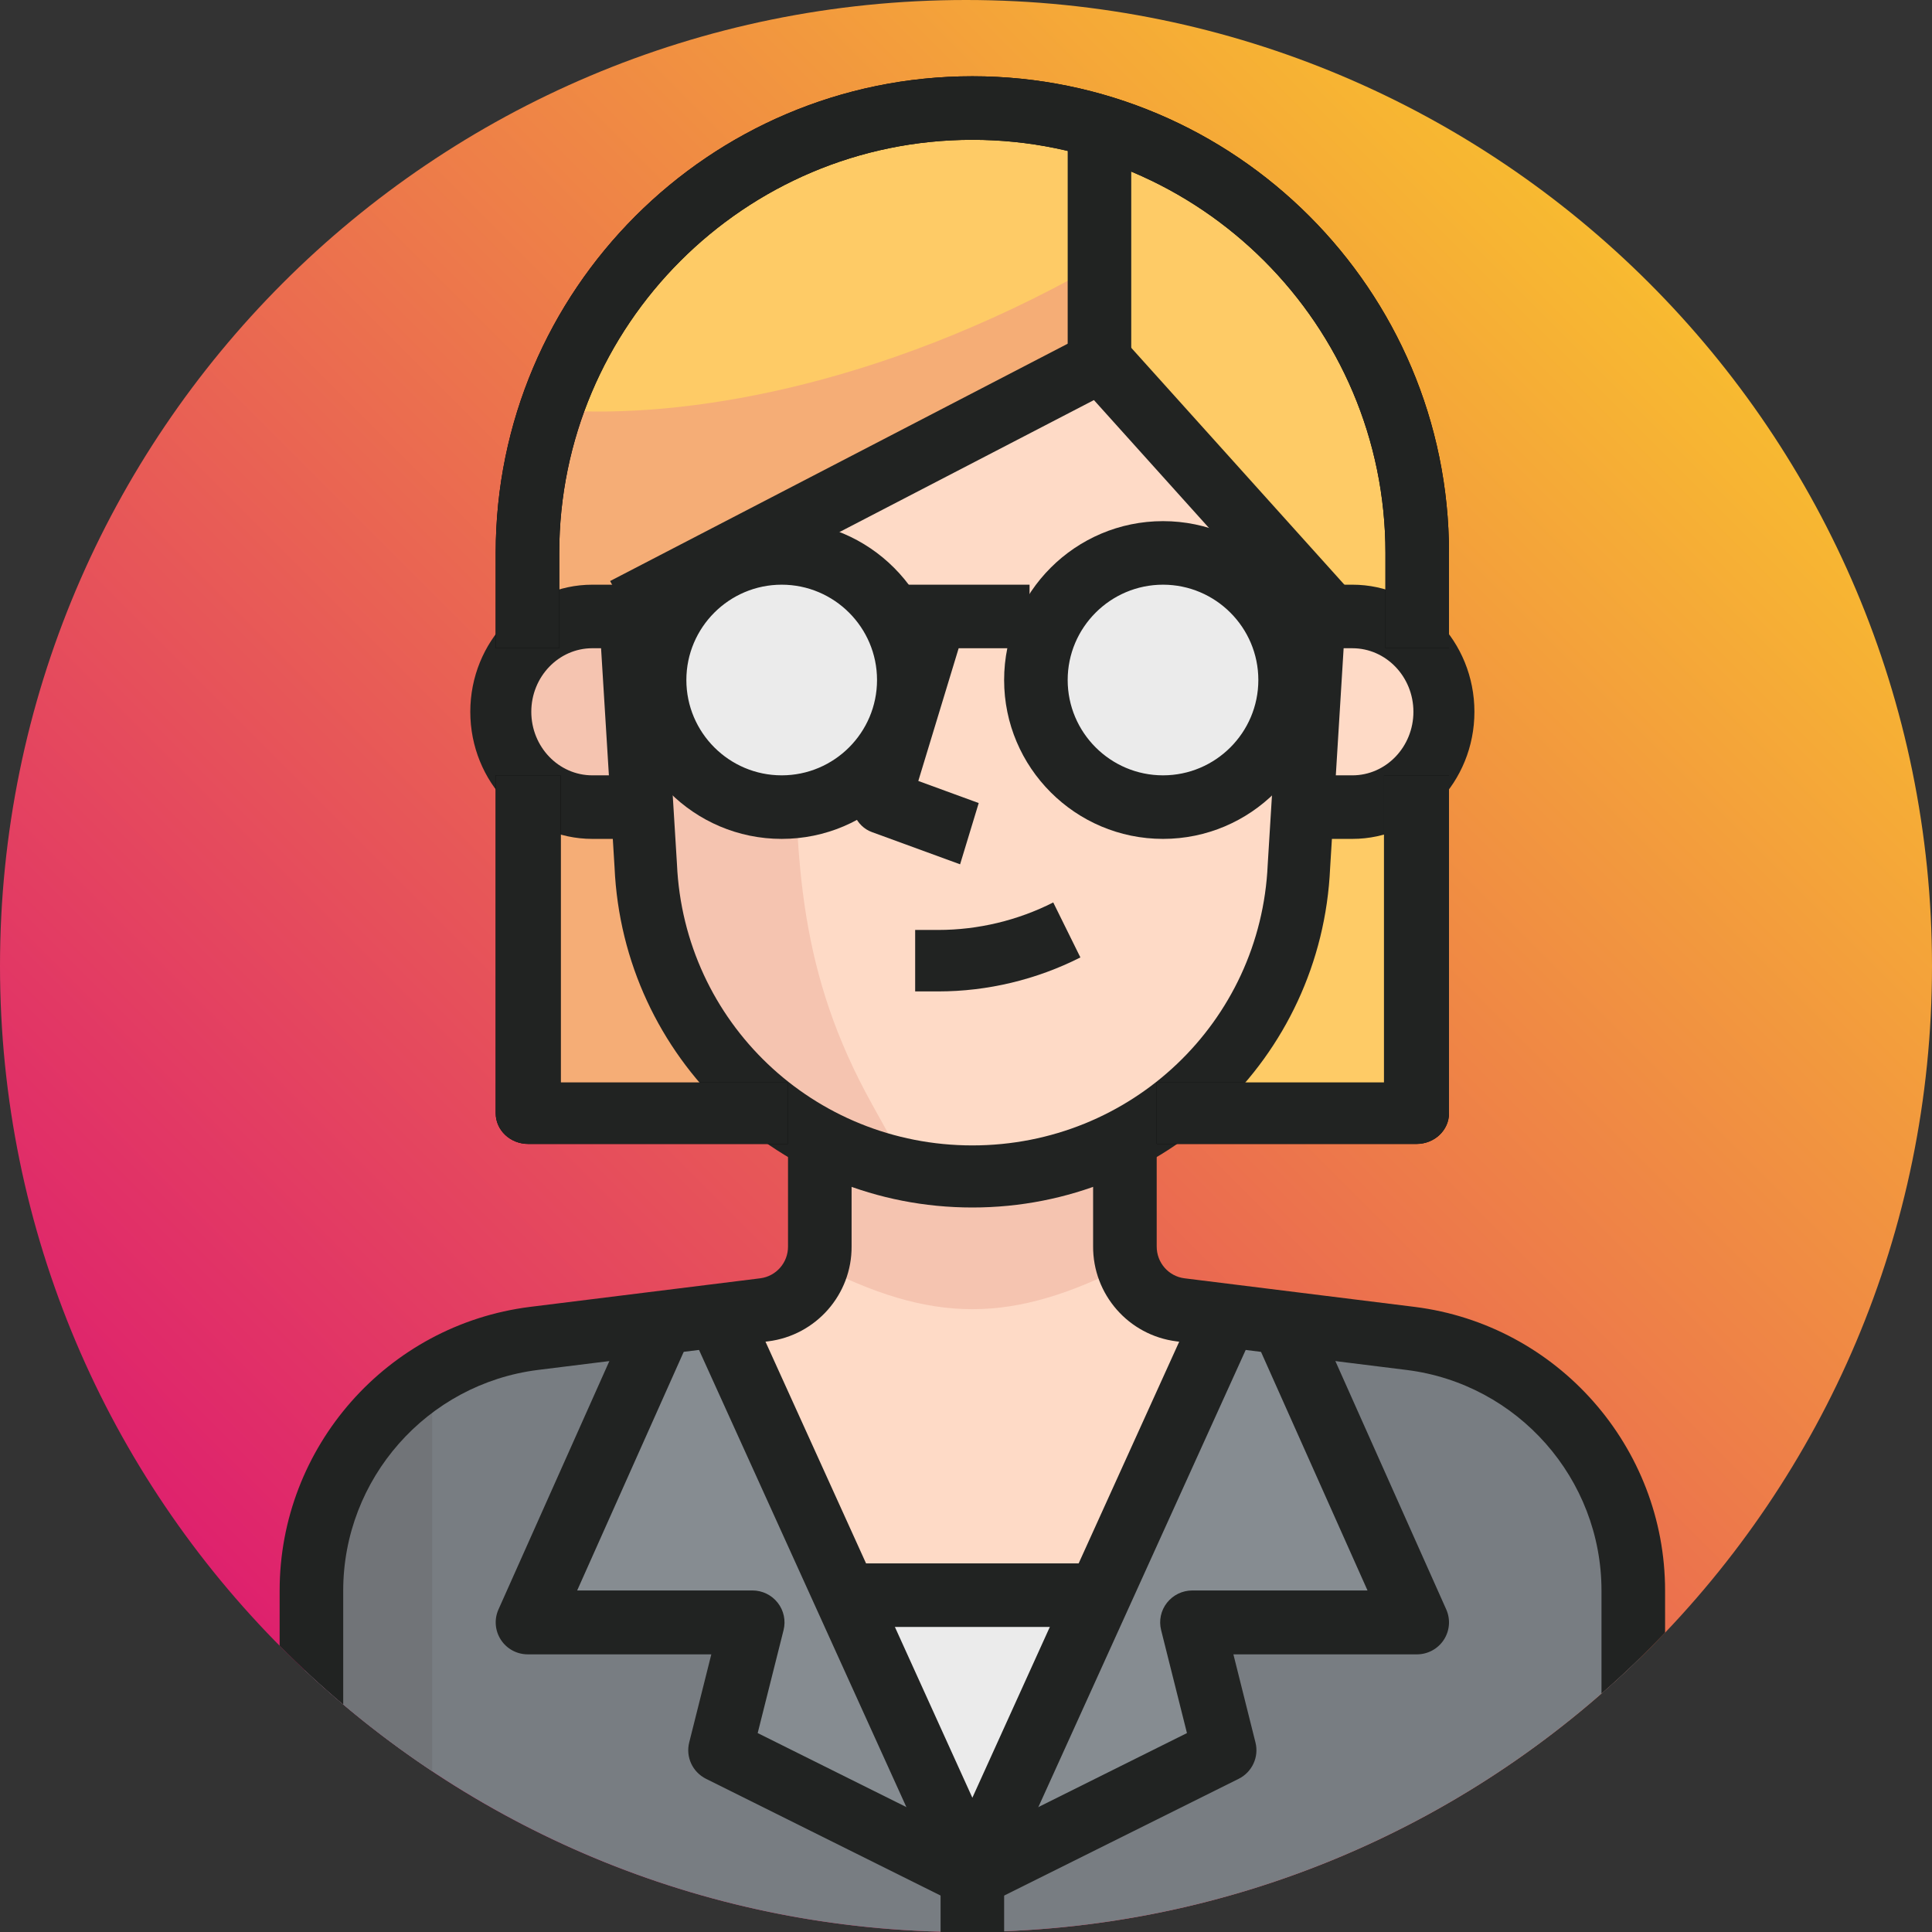 <svg width="153" height="153" viewBox="0 0 153 153" fill="none" xmlns="http://www.w3.org/2000/svg">
<rect x="0" y="0" width="153" height="153" fill="#333333" stroke="none"/>
<path d="M153 76.5C153 118.75 118.75 153 76.5 153C34.25 153 0 118.75 0 76.5C0 34.25 34.25 0 76.5 0C118.75 0 153 34.25 153 76.5Z" fill="url(#paint0_linear)"/>
<path d="M111.73 88.579V43.283C111.73 23.826 96.183 8.053 77.003 8.053C57.824 8.053 42.276 23.826 42.276 43.283V88.579H111.73Z" fill="#FECB66"/>
<path d="M86.566 21.138C69.252 30.898 53.794 33.1 44.52 32.5C43.708 35.125 43.293 37.858 43.283 40.608V48.316L49.466 48.115L86.566 28.095V21.138Z" fill="#F5AD76"/>
<path d="M77.507 56.368H42.276V88.579H77.507V56.368Z" fill="#F5AD76"/>
<path d="M24.158 132.291V126.323C24.155 116.292 31.704 107.829 41.773 106.575L52.543 105.257L57.274 104.684L77.003 148.558L96.757 104.684L101.488 105.256L112.233 106.575C122.302 107.828 129.851 116.292 129.849 126.323V131.329C116.068 144.74 97.248 153 76.5 153C56.252 153 37.842 145.134 24.158 132.291Z" fill="#787D82"/>
<path d="M59.892 128.899L57.375 138.936L77.507 148.974L57.778 104.684L53.047 105.286L42.276 128.899H59.892Z" fill="#868C91"/>
<path d="M94.115 128.899H111.73L100.96 105.286L96.229 104.684L76.5 148.974L96.632 138.936L94.115 128.899Z" fill="#868C91"/>
<path d="M77.003 148.974L86.566 125.822H67.441L77.003 148.974Z" fill="#EBEBEB"/>
<path d="M93.902 104.022C91.383 103.707 89.501 101.574 89.521 99.056V88.579H64.485V99.082C64.505 101.599 62.622 103.732 60.104 104.047L57.375 104.395L66.989 125.822H87.018L96.632 104.37L93.902 104.022Z" fill="#FEDAC6"/>
<path d="M89.585 99.999V88.579H64.421V99.999C73.857 104.904 80.149 104.904 89.585 99.999Z" fill="#F5C4B0"/>
<path d="M34.224 140.267C30.645 137.89 27.279 135.22 24.158 132.291V125.941C24.165 118.832 28 112.266 34.224 108.711V140.267Z" fill="#717478"/>
<path d="M49.322 45.797L50.706 68.442C51.343 82.963 63.631 94.22 78.153 93.586C91.787 92.99 102.704 82.075 103.3 68.442L104.684 45.797L87.069 28.184L49.322 45.797Z" fill="#FEDAC6"/>
<path d="M62.956 56.758L62.184 39.257C58.066 41.829 53.767 44.117 49.322 46.107L51.483 69.284C52.044 81.063 60.638 91.024 72.474 93.612L69.052 87.436C63.342 77.16 62.956 68.459 62.956 56.758Z" fill="#F5C4B0"/>
<path d="M62.408 63.414C67.967 63.414 72.474 58.908 72.474 53.349C72.474 47.789 67.967 43.283 62.408 43.283C56.849 43.283 52.342 47.789 52.342 53.349C52.342 58.908 56.849 63.414 62.408 63.414Z" fill="#EBEBEB"/>
<path d="M91.599 63.414C97.158 63.414 101.664 58.908 101.664 53.349C101.664 47.789 97.158 43.283 91.599 43.283C86.039 43.283 81.533 47.789 81.533 53.349C81.533 58.908 86.039 63.414 91.599 63.414Z" fill="#EBEBEB"/>
<path d="M107.2 48.316H104.684V63.414H107.2C111.37 63.414 114.75 60.035 114.75 55.865C114.75 51.695 111.37 48.316 107.2 48.316Z" fill="#FEDAC6"/>
<path d="M39.256 55.865C39.256 60.035 42.636 63.414 46.806 63.414H49.322V48.316H46.806C42.636 48.316 39.256 51.695 39.256 55.865Z" fill="#F5C4B0"/>
<path d="M76.032 68.447L69.036 65.89C67.814 65.442 67.154 63.995 67.562 62.654L72.226 47.309L76.651 48.928L72.723 61.846L77.507 63.596L76.032 68.447Z" fill="#212322"/>
<path d="M107.1 66.434H104.684V61.401H107.1C109.764 61.401 111.932 59.144 111.932 56.368C111.932 53.593 109.765 51.336 107.1 51.336H104.684V46.303H107.1C112.429 46.303 116.763 50.817 116.763 56.368C116.763 61.919 112.429 66.434 107.1 66.434Z" fill="#212322"/>
<path d="M77.003 95.625C61.785 95.625 49.338 83.792 48.668 68.688L47.309 46.603L52.249 46.303L53.61 68.43C54.164 80.94 64.441 90.708 77.003 90.708C89.566 90.708 99.842 80.94 100.393 68.472L101.757 46.303L106.697 46.603L105.336 68.73C104.67 83.794 92.221 95.625 77.003 95.625Z" fill="#212322"/>
<path d="M74.306 78.513C74.304 78.513 74.302 78.513 74.299 78.513H72.474V73.645H74.299C74.302 73.645 74.304 73.645 74.306 73.645C77.45 73.645 80.599 72.893 83.409 71.467L85.559 75.821C82.084 77.583 78.193 78.513 74.306 78.513Z" fill="#212322"/>
<path d="M50.681 50.329L48.316 46.014L86.024 26.457C87.052 25.926 88.332 26.149 89.101 27.004L106.698 46.562L102.912 49.781L86.63 31.683L50.681 50.329Z" fill="#212322"/>
<path d="M49.323 66.434H46.907C41.577 66.434 37.244 61.92 37.244 56.368C37.244 50.817 41.578 46.303 46.907 46.303H49.323V51.335H46.907C44.242 51.335 42.075 53.593 42.075 56.368C42.075 59.144 44.242 61.401 46.907 61.401H49.323V66.434Z" fill="#212322"/>
<path d="M114.75 51.336H109.717V43.786C109.717 25.748 95.041 11.072 77.003 11.072C58.965 11.072 44.289 25.748 44.289 43.786V51.336H39.256V43.786C39.256 22.973 56.19 6.039 77.003 6.039C97.817 6.039 114.75 22.973 114.75 43.786V51.336Z" fill="black"/>
<path d="M89.586 11.072H84.553V28.184H89.586V11.072Z" fill="#212322"/>
<path d="M62.408 90.592H41.829C40.409 90.592 39.256 89.505 39.256 88.16V61.401H44.401V85.727H62.408V90.592Z" fill="black"/>
<path d="M112.178 90.592H91.599V85.727H109.605V61.401H114.75V88.16C114.75 89.505 113.6 90.592 112.178 90.592Z" fill="black"/>
<path d="M61.904 66.434C54.967 66.434 49.322 60.79 49.322 53.852C49.322 46.914 54.967 41.27 61.904 41.27C68.843 41.27 74.487 46.914 74.487 53.852C74.487 60.79 68.842 66.434 61.904 66.434ZM61.904 46.303C57.742 46.303 54.355 49.69 54.355 53.852C54.355 58.014 57.742 61.401 61.904 61.401C66.067 61.401 69.454 58.014 69.454 53.852C69.454 49.69 66.067 46.303 61.904 46.303Z" fill="#212322"/>
<path d="M92.102 66.434C85.164 66.434 79.519 60.79 79.519 53.852C79.519 46.914 85.164 41.27 92.102 41.27C99.04 41.27 104.684 46.914 104.684 53.852C104.684 60.79 99.039 66.434 92.102 66.434ZM92.102 46.303C87.94 46.303 84.552 49.69 84.552 53.852C84.552 58.014 87.94 61.401 92.102 61.401C96.264 61.401 99.651 58.014 99.651 53.852C99.651 49.69 96.264 46.303 92.102 46.303Z" fill="#212322"/>
<path d="M81.533 46.303H69.454V51.336H81.533V46.303Z" fill="#212322"/>
<path d="M77.004 150.987C76 150.987 75.09 150.409 74.681 149.508L54.355 104.695L58.997 102.671L77.004 142.368L95.007 102.674L99.651 104.698L79.326 149.511C78.917 150.409 78.007 150.987 77.004 150.987Z" fill="#212322"/>
<path d="M27.18 134.981C25.433 133.506 23.752 131.954 22.145 130.331V125.973C22.142 114.584 30.665 104.921 41.971 103.496L60.204 101.232C61.466 101.073 62.413 99.991 62.405 98.715V90.592H67.44V98.695C67.47 102.505 64.628 105.751 60.831 106.224L42.601 108.489C33.806 109.596 27.177 117.113 27.18 125.973V134.981Z" fill="#212322"/>
<path d="M126.826 134.117V125.973C126.829 117.113 120.199 109.596 111.404 108.492L93.18 106.227C89.379 105.754 86.536 102.505 86.566 98.678V90.592H91.602V98.695C91.592 99.991 92.538 101.073 93.802 101.232L112.029 103.496C123.339 104.918 131.865 114.581 131.862 125.973V129.295C130.257 130.977 128.577 132.586 126.826 134.117Z" fill="#212322"/>
<path d="M76.241 150.987L55.909 140.867C54.845 140.335 54.29 139.139 54.58 137.99L56.331 131.012H41.796C40.937 131.012 40.134 130.58 39.667 129.861C39.199 129.142 39.125 128.237 39.476 127.455L49.642 104.684L54.285 106.741L45.708 125.952H59.587C60.369 125.952 61.109 126.312 61.589 126.926C62.07 127.538 62.242 128.34 62.052 129.094L60.003 137.246L78.513 146.461L76.241 150.987Z" fill="#212322"/>
<path d="M79.52 148.974H74.487V153H79.52V148.974Z" fill="#212322"/>
<path d="M77.768 150.987L75.494 146.461L93.998 137.247L91.953 129.096C91.762 128.339 91.932 127.54 92.415 126.927C92.898 126.313 93.638 125.953 94.42 125.953H108.297L99.721 106.741L104.366 104.684L114.531 127.454C114.881 128.238 114.808 129.141 114.34 129.86C113.873 130.578 113.069 131.013 112.208 131.013H97.676L99.424 137.991C99.714 139.139 99.16 140.336 98.097 140.867L77.768 150.987Z" fill="#212322"/>
<path d="M86.566 123.809H67.441V128.842H86.566V123.809Z" fill="#212322"/>
<path d="M114.75 51.336H109.717V43.786C109.717 25.748 95.041 11.072 77.003 11.072C58.965 11.072 44.289 25.748 44.289 43.786V51.336H39.256V43.786C39.256 22.973 56.19 6.039 77.003 6.039C97.817 6.039 114.75 22.973 114.75 43.786V51.336Z" fill="#212322"/>
<path d="M62.408 90.592H41.829C40.409 90.592 39.256 89.505 39.256 88.16V61.401H44.401V85.727H62.408V90.592Z" fill="#212322"/>
<path d="M112.178 90.592H91.599V85.727H109.605V61.401H114.75V88.16C114.75 89.505 113.6 90.592 112.178 90.592Z" fill="#212322"/>
<defs>
<linearGradient id="paint0_linear" x1="0" y1="153" x2="153" y2="0" gradientUnits="userSpaceOnUse">
<stop stop-color="#D9017A"/>
<stop offset="0" stop-color="#D9017A"/>
<stop offset="1" stop-color="#FDDA24"/>
</linearGradient>
</defs>
</svg>
